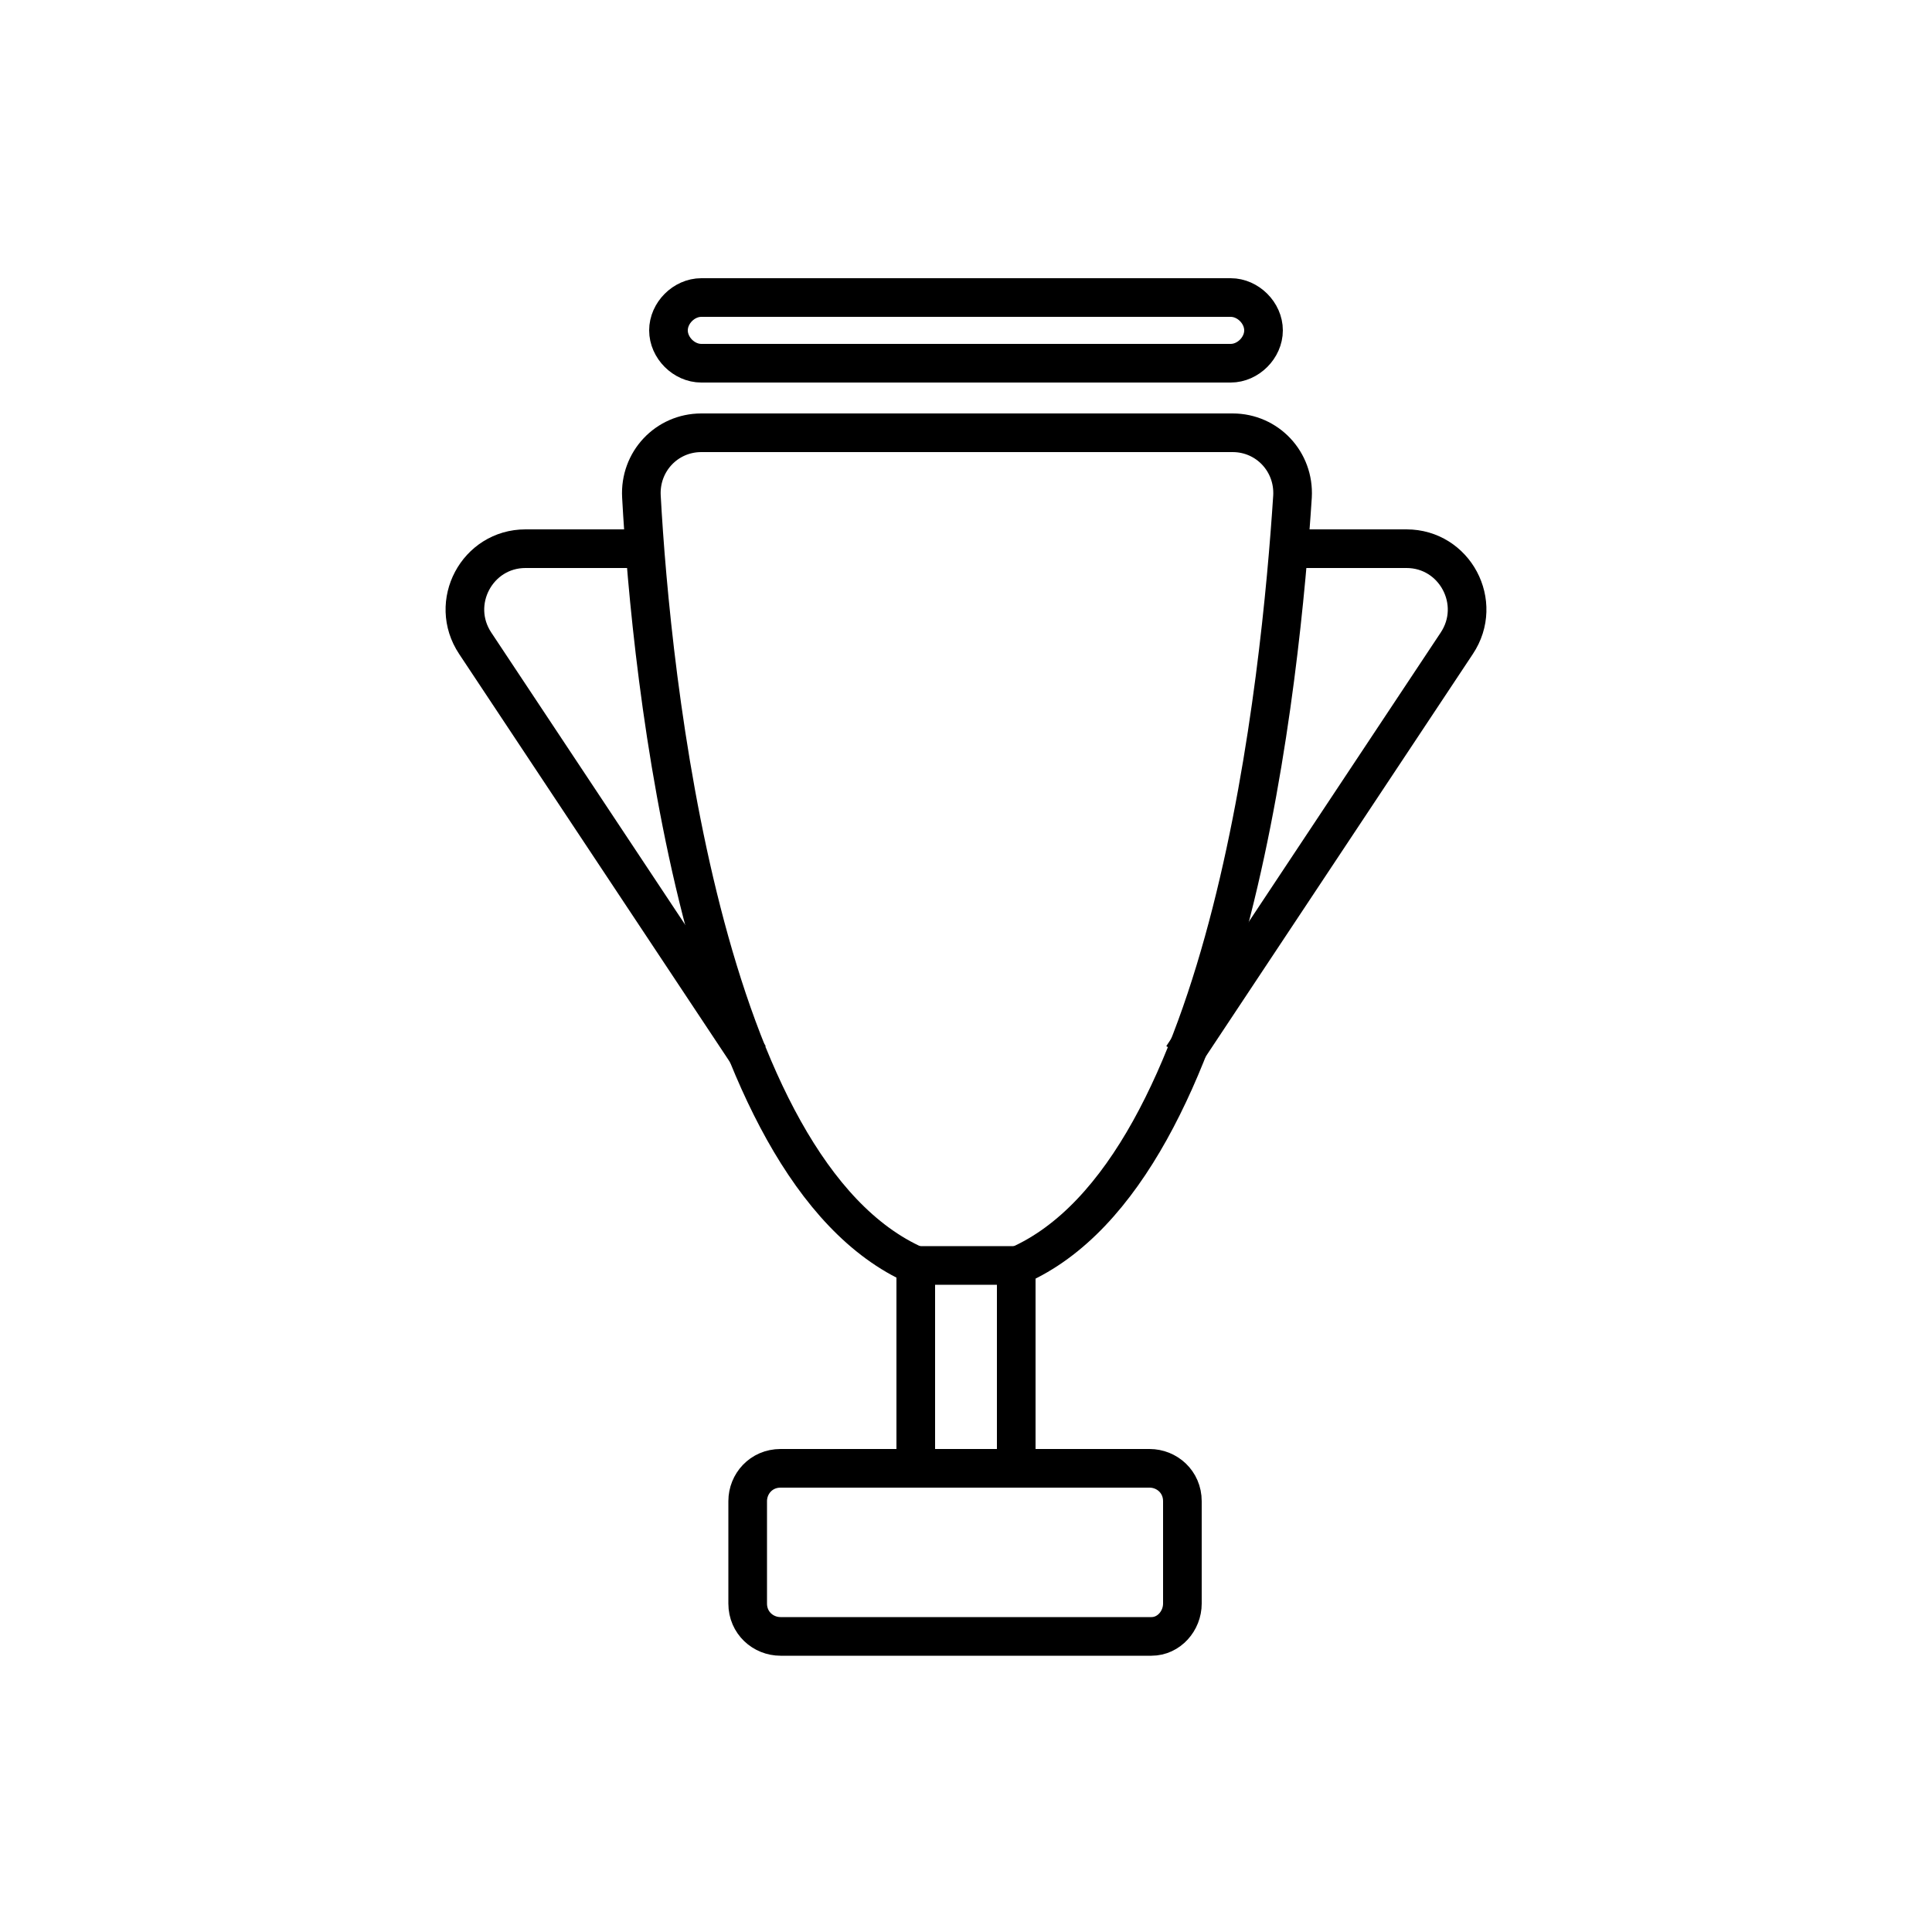 <?xml version="1.0" encoding="utf-8"?>
<!-- Generator: Adobe Illustrator 22.0.0, SVG Export Plug-In . SVG Version: 6.00 Build 0)  -->
<svg version="1.1" id="Layer_1" xmlns="http://www.w3.org/2000/svg" xmlns:xlink="http://www.w3.org/1999/xlink" x="0px" y="0px"
	 viewBox="0 0 100 100" style="enable-background:new 0 0 100 100;" xml:space="preserve">
<style type="text/css">
	.st0{fill:none;stroke:#000000;stroke-width:2;stroke-miterlimit:10;}
	.st1{fill:none;}
	.st2{fill:none;stroke:#000000;stroke-width:2;stroke-linecap:round;stroke-miterlimit:10;stroke-dasharray:7;}
	.st3{fill:none;stroke:#000000;stroke-width:2;stroke-linecap:round;stroke-miterlimit:10;}
	.st4{fill:none;stroke:#000000;stroke-width:2;stroke-linecap:round;stroke-linejoin:round;stroke-miterlimit:10;}
	.st5{fill:none;stroke:#000000;stroke-width:2;stroke-linecap:square;stroke-miterlimit:10;}
	.st6{fill:none;stroke:#000000;stroke-width:2;stroke-miterlimit:10;stroke-dasharray:5.364,5.364;}
</style>
<g>
	<g>
		<path class="st0" d="M47.4,65.5c-11.1-4.9-13.7-30.6-14.2-39.8c-0.1-1.8,1.3-3.3,3.1-3.3h27.5c1.8,0,3.2,1.5,3.1,3.3
			c-0.6,9.2-3.1,34.9-14.2,39.8"/>
	</g>
	<polyline class="st0" points="52.6,76 52.6,65.5 47.4,65.5 47.4,76 	"/>
	<path class="st0" d="M59.6,84.7H40.4c-0.9,0-1.7-0.7-1.7-1.7v-5.3c0-0.9,0.7-1.7,1.7-1.7h19.1c0.9,0,1.7,0.7,1.7,1.7V83
		C61.2,83.9,60.5,84.7,59.6,84.7z"/>
	<path class="st0" d="M63.7,18.8H36.3c-0.9,0-1.7-0.8-1.7-1.7v0c0-0.9,0.8-1.7,1.7-1.7h27.4c0.9,0,1.7,0.8,1.7,1.7v0
		C65.4,18,64.6,18.8,63.7,18.8z"/>
	<g>
		<path class="st0" d="M33.1,28.4h-5.9c-2.5,0-4,2.8-2.6,4.9l14.2,21.4"/>
		<path class="st0" d="M66.9,28.4h5.9c2.5,0,4,2.8,2.6,4.9L61.2,54.7"/>
	</g>
</g>
</svg>

